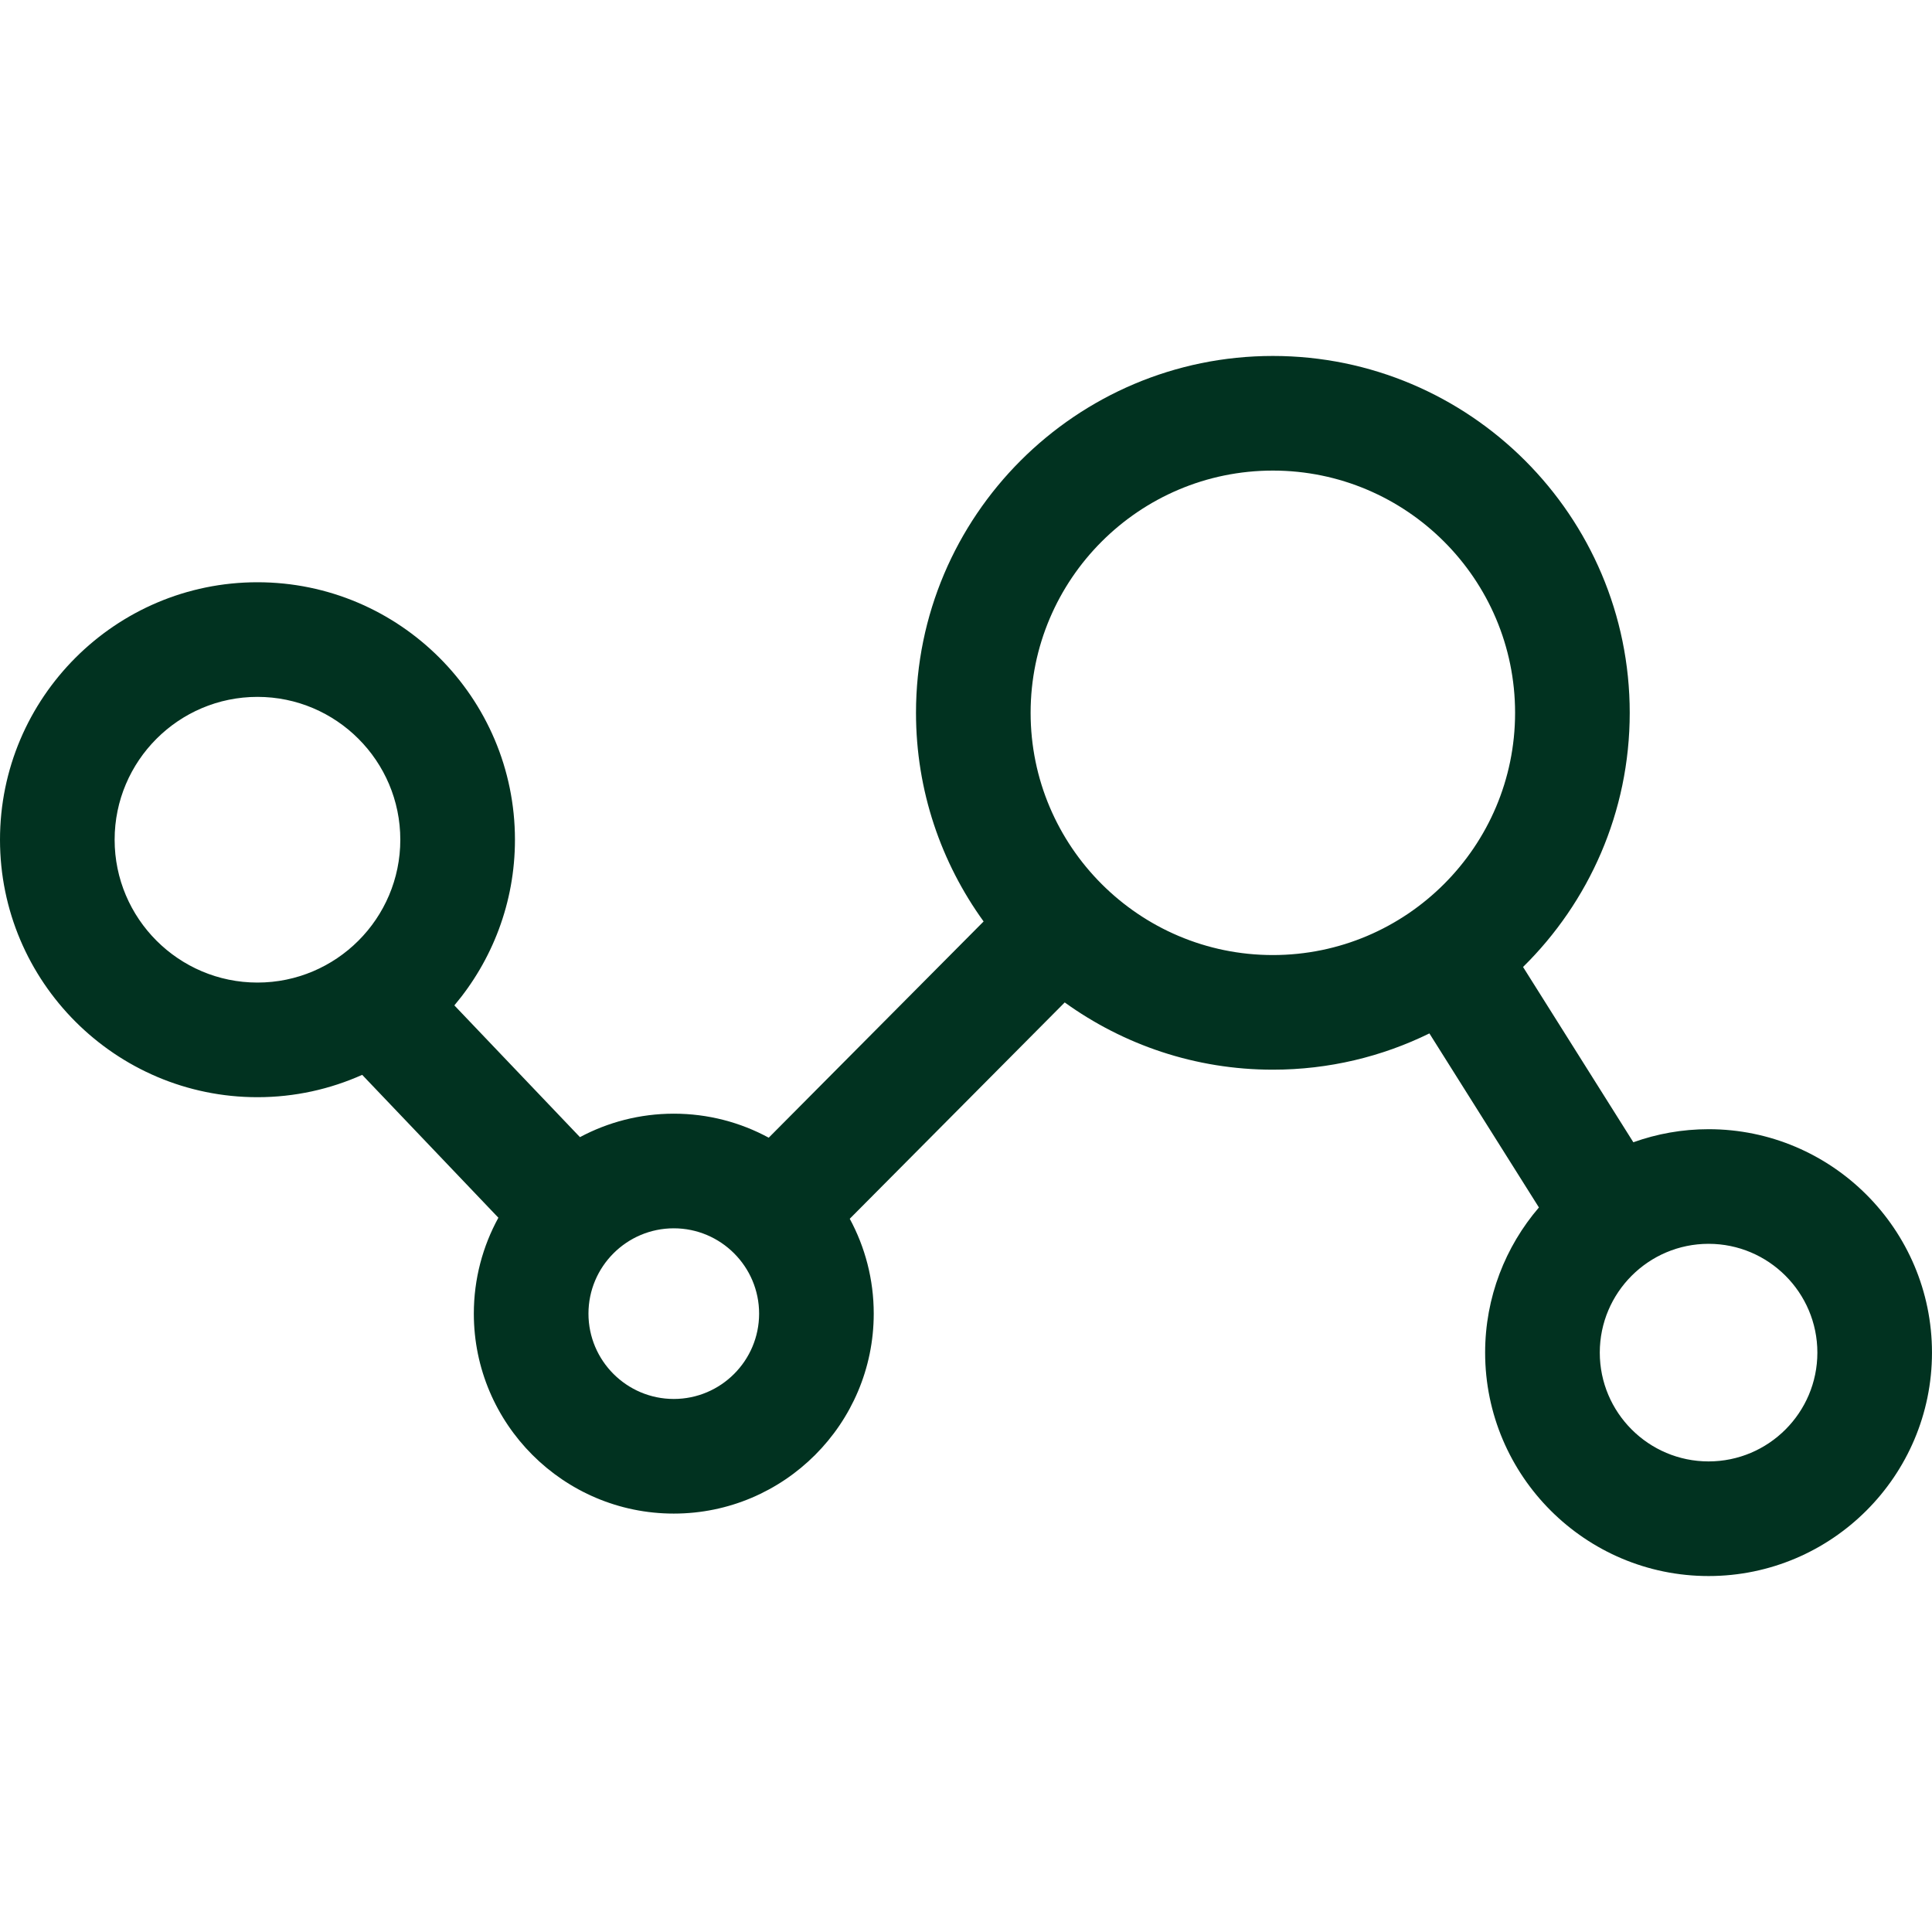 <?xml version="1.0" encoding="iso-8859-1"?>
<!-- Uploaded to: SVG Repo, www.svgrepo.com, Generator: SVG Repo Mixer Tools -->
<!DOCTYPE svg PUBLIC "-//W3C//DTD SVG 1.1//EN" "http://www.w3.org/Graphics/SVG/1.1/DTD/svg11.dtd">
<svg fill="#013220" height="800px" width="800px" version="1.1" id="Capa_1" xmlns="http://www.w3.org/2000/svg" xmlns:xlink="http://www.w3.org/1999/xlink" 
	 viewBox="0 0 303.374 303.374" xml:space="preserve" >
<g>
	<path d="M268.291,177.313c-4.144,0-8.12,0.727-11.814,2.052l-17.319-27.524c10.331-10.171,16.751-24.302,16.751-39.91
		c0-30.899-25.138-56.037-56.037-56.037s-56.037,25.138-56.037,56.037c0,12.226,3.947,23.54,10.617,32.762l-33.742,33.954
		c-4.438-2.404-9.515-3.771-14.907-3.771c-5.323,0-10.339,1.336-14.736,3.684l-19.721-20.688c5.93-7.037,9.514-16.113,9.514-26.014
		c0-22.293-18.137-40.43-40.43-40.43S0,109.565,0,131.858s18.136,40.43,40.429,40.43c5.854,0,11.416-1.261,16.444-3.509
		l21.387,22.436c-2.456,4.474-3.856,9.606-3.856,15.06c0,17.313,14.085,31.398,31.398,31.398s31.398-14.085,31.398-31.398
		c0-5.388-1.365-10.462-3.766-14.897l33.756-33.969c9.207,6.635,20.491,10.559,32.68,10.559c8.815,0,17.157-2.052,24.584-5.694
		l17.197,27.329c-5.258,6.136-8.446,14.097-8.446,22.793c0,19.345,15.739,35.084,35.084,35.084s35.083-15.739,35.083-35.084
		S287.636,177.313,268.291,177.313z M161.834,111.931c0-20.974,17.063-38.037,38.037-38.037s38.037,17.063,38.037,38.037
		s-17.063,38.037-38.037,38.037S161.834,132.904,161.834,111.931z M105.802,219.673c-7.388,0-13.398-6.011-13.398-13.398
		s6.011-13.398,13.398-13.398s13.398,6.011,13.398,13.398S113.19,219.673,105.802,219.673z M18,131.858
		c0-12.368,10.062-22.43,22.429-22.43s22.43,10.062,22.43,22.43s-10.062,22.43-22.43,22.43S18,144.226,18,131.858z M268.291,229.48
		c-9.42,0-17.084-7.664-17.084-17.084s7.664-17.084,17.084-17.084s17.083,7.664,17.083,17.084S277.71,229.48,268.291,229.48z"
	/>
</g>
</svg>